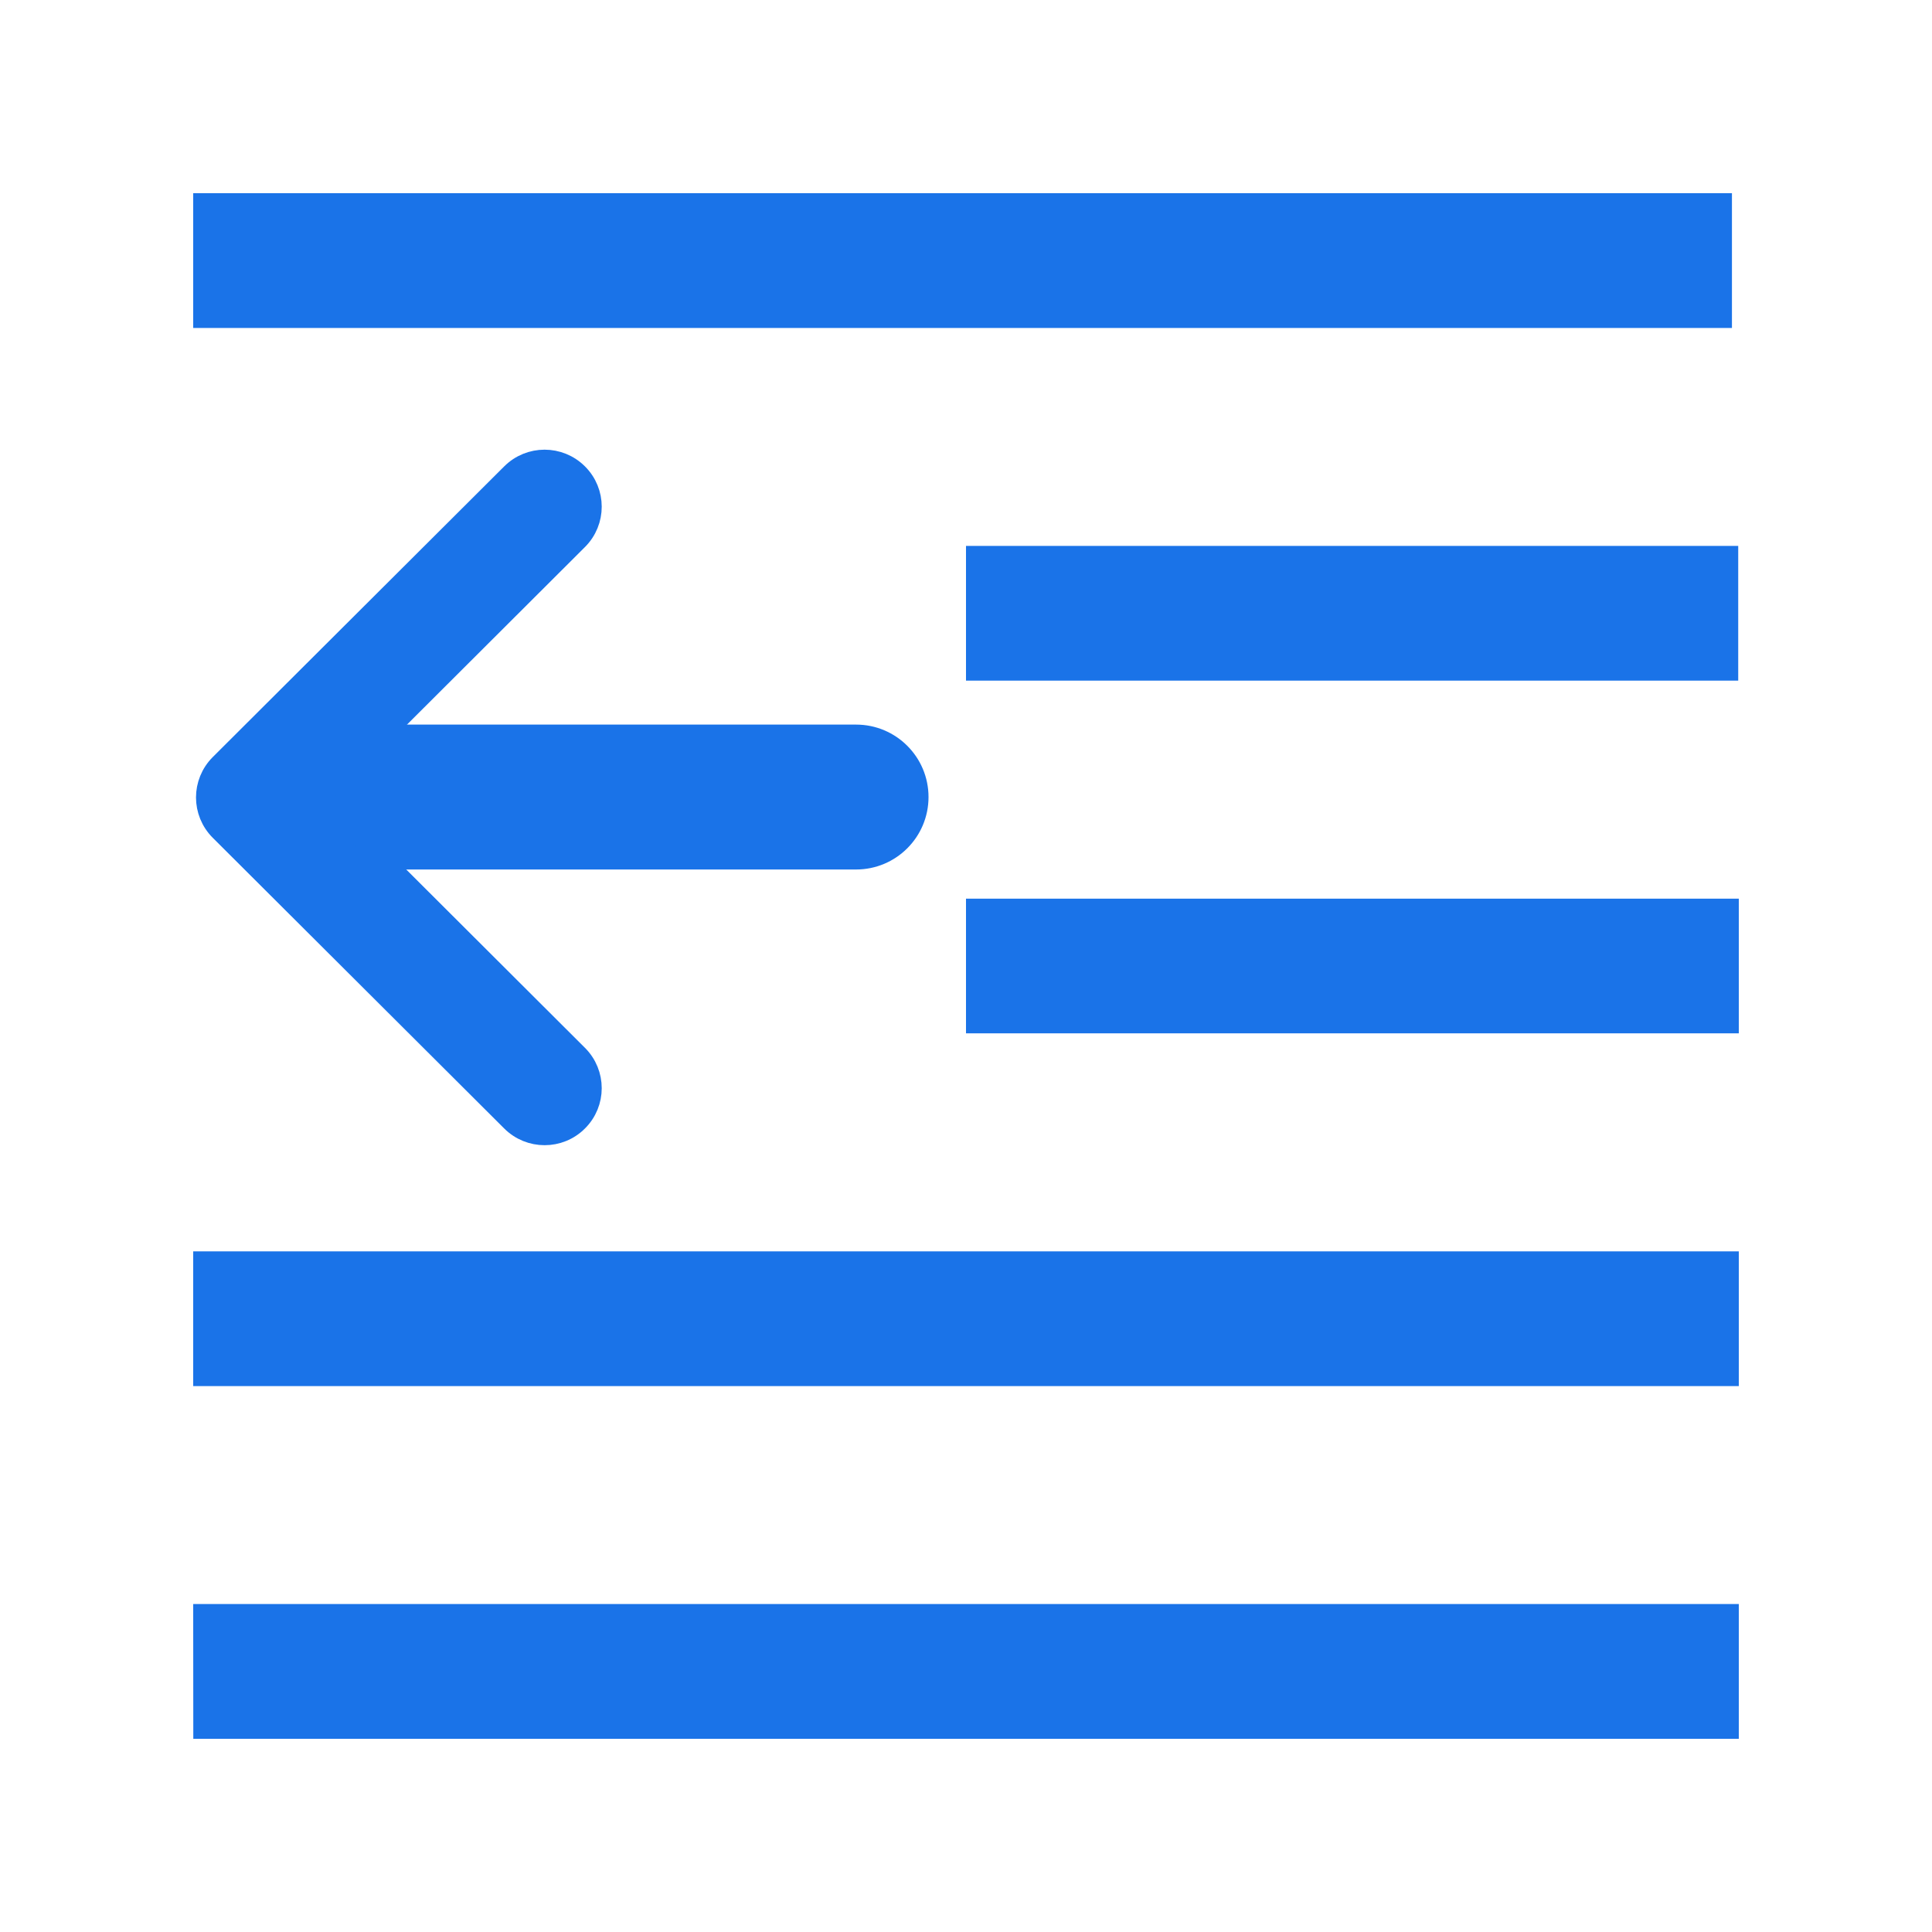 <?xml version="1.0" encoding="UTF-8"?>
<svg width="20px" height="20px" viewBox="0 0 20 20" version="1.1" xmlns="http://www.w3.org/2000/svg" xmlns:xlink="http://www.w3.org/1999/xlink">
    <title>切片</title>
    <g id="AI翻译web端" stroke="none" stroke-width="1" fill="none" fill-rule="evenodd">
        <g id="编辑器更新" transform="translate(-1274, -383)">
            <g id="icon_20_decrease-indentation" transform="translate(1274, 383)">
                <rect id="矩形备份-2" x="0" y="0" width="20" height="20"></rect>
                <g id="编组" transform="translate(2, 2)" fill="#1a73e8" fill-rule="nonzero">
                    <path d="M0,1.395 L0,0 L15.929,0 L15.929,1.395 L0,1.395 Z M0,12.349 L0,10.954 L16,10.954 L16,12.349 L0.001,12.349 L0,12.349 Z M16,14.605 L16,16 L0.001,16 L0,14.605 L16,14.605 Z M15.994,3.651 L15.994,5.046 L8,5.046 L8,3.651 L15.994,3.651 Z M8,8.697 L8,7.303 L16,7.303 L16,8.697 L8,8.697 Z" id="形状"></path>
                    <g id="编组-13" transform="translate(3.821, 6.255) scale(-1, 1) translate(-3.821, -6.255) translate(0.13, 2.755)" stroke="#1a73e8" stroke-width="0.2">
                        <path d="M0.65,2.846 L5.748,2.846 C6.107,2.846 6.398,3.137 6.398,3.496 C6.398,3.855 6.107,4.146 5.748,4.146 L0.65,4.146 C0.291,4.146 4.39629938e-17,3.855 0,3.496 C-4.39629938e-17,3.137 0.291,2.846 0.65,2.846 Z" id="矩形"></path>
                        <path d="M7.239,3.847 L4.222,6.856 C4.03,7.048 3.718,7.048 3.527,6.856 C3.335,6.665 3.335,6.355 3.527,6.163 L6.196,3.5 L3.527,0.837 C3.335,0.645 3.335,0.335 3.527,0.144 C3.719,-0.048 4.03,-0.048 4.222,0.144 L7.239,3.153 C7.335,3.249 7.383,3.375 7.383,3.5 C7.383,3.625 7.335,3.751 7.239,3.847 Z" id="路径"></path>
                    </g>
                </g>
            </g>
        </g>
    </g>
</svg>